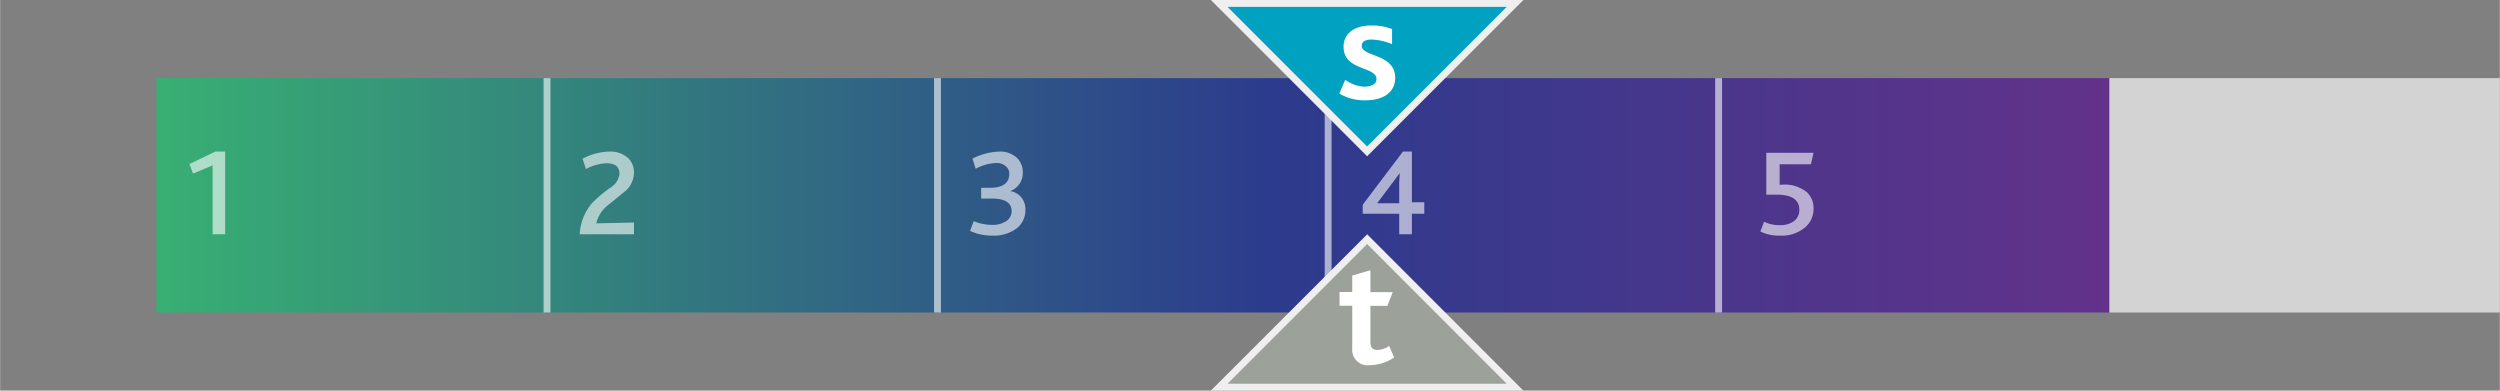 <svg xmlns="http://www.w3.org/2000/svg" xmlns:xlink="http://www.w3.org/1999/xlink" width="64mm" height="10mm" viewBox="0 0 181.42 28.35"><rect x="0" y="0" width="181.42" height="28.35" fill="#808080" stroke="none"/><defs><linearGradient id="b3d08ac2-a4d3-4d41-a11e-595adc79a8fc" x1="11.34" y1="14.17" x2="153.07" y2="14.17" gradientUnits="userSpaceOnUse"><stop offset="0" stop-color="#38af73"/><stop offset="0.57" stop-color="#2c3b8d"/><stop offset="1" stop-color="#63328a"/></linearGradient></defs><g id="a0ace9dd-1244-4632-92e6-bee3179869f7" data-name="Out of range"><rect x="153.07" y="5.67" width="28.35" height="17.01" style="fill:#d3d3d4"/></g><g id="b6a4b01b-21f3-4f1a-9e3f-8d69b858a2ce" data-name="Bar"><rect x="11.34" y="5.67" width="141.73" height="17.01" style="fill:url(#b3d08ac2-a4d3-4d41-a11e-595adc79a8fc)"/><line x1="39.69" y1="5.67" x2="39.69" y2="22.68" style="fill:none;stroke:#fff;stroke-miterlimit:10;stroke-width:0.5px;opacity:0.6"/><line x1="68.03" y1="5.67" x2="68.03" y2="22.68" style="fill:none;stroke:#fff;stroke-miterlimit:10;stroke-width:0.5px;opacity:0.6"/><line x1="96.38" y1="5.67" x2="96.38" y2="22.68" style="fill:none;stroke:#fff;stroke-miterlimit:10;stroke-width:0.5px;opacity:0.6"/><line x1="124.72" y1="5.67" x2="124.72" y2="22.68" style="fill:none;stroke:#fff;stroke-miterlimit:10;stroke-width:0.5px;opacity:0.6"/><g style="opacity:0.6"><path d="M16.33,17h-.91V12l-1.42.6-.26-.7L15.62,11h.71Z" style="fill:#fff"/></g><g style="opacity:0.6"><path d="M46,17H42.06a3.85,3.85,0,0,1,.87-2.23,9.67,9.67,0,0,1,1.34-1.14,1.38,1.38,0,0,0,.68-1c0-.52-.31-.78-.92-.78a3.29,3.29,0,0,0-1.51.42l-.25-.75A4.41,4.41,0,0,1,44.19,11a1.94,1.94,0,0,1,1.35.44A1.41,1.41,0,0,1,46,12.54a1.8,1.8,0,0,1-.63,1.33l-1.23,1a2.41,2.41,0,0,0-.88,1.34L46,16.15Z" style="fill:#fff"/></g><g style="opacity:0.6"><path d="M74.41,15.24a1.66,1.66,0,0,1-.59,1.3A2.76,2.76,0,0,1,72,17.1a3.87,3.87,0,0,1-1.61-.34l.27-.71a3.46,3.46,0,0,0,1.35.27,1.75,1.75,0,0,0,.94-.23.85.85,0,0,0,.46-.76c0-.61-.48-.92-1.42-.92h-.79v-.78h.64c.94,0,1.4-.36,1.4-1a.7.7,0,0,0-.26-.57,1,1,0,0,0-.7-.23,3.39,3.39,0,0,0-1.48.42l-.23-.74A4.61,4.61,0,0,1,72.5,11a1.81,1.81,0,0,1,1.3.46,1.43,1.43,0,0,1,.42,1.06,1.4,1.4,0,0,1-.91,1.35h0a1.31,1.31,0,0,1,.8.45A1.36,1.36,0,0,1,74.41,15.24Z" style="fill:#fff"/></g><g style="opacity:0.6"><path d="M103.36,15.51h-.9V17h-.92V15.51H98.89v-.65L101.81,11h.65v3.68h.9Zm-1.78-2.95-1.64,2.19,1.6,0v-1.5C101.55,13,101.57,12.75,101.58,12.56Z" style="fill:#fff"/></g><g style="opacity:0.6"><path d="M131.61,11.09l-.19.83-2.27,0v1.5a2.59,2.59,0,0,1,1.94.5,1.55,1.55,0,0,1,.52,1.24A1.75,1.75,0,0,1,131,16.5a2.63,2.63,0,0,1-1.84.6,3,3,0,0,1-1.41-.3l.27-.71a2.47,2.47,0,0,0,1.17.25,1.66,1.66,0,0,0,1-.29,1,1,0,0,0,.39-.81c0-.74-.54-1.11-1.61-1.11h-.79V11.09Z" style="fill:#fff"/></g></g><g id="fcb7bf6c-36c6-4ef8-b4c5-e38ba5399d0f" data-name="T marker"><polygon points="88.48 28.1 99.21 17.36 109.95 28.1 88.48 28.1" style="fill:#9ca299"/><path d="M99.21,17.71l10.13,10.14H89.08L99.21,17.71m0-.7L87.87,28.35h22.68L99.21,17Z" style="fill:#efeff0"/><path d="M99.42,26.5a1.12,1.12,0,0,1-1.29-1.21v-3.1h-.92v-1h.92V20l1.32-.39V21.2h1.62l-.39,1H99.45V24.8c0,.41.15.6.5.6a1.66,1.66,0,0,0,.86-.29l.36.83A3.19,3.19,0,0,1,99.42,26.5Z" style="fill:#fff"/></g><g id="a15b8bf2-cb26-4119-bb36-963314243389" data-name="S marker"><polygon points="88.48 0.25 109.95 0.25 99.21 10.98 88.48 0.25" style="fill:#00a1c1"/><path d="M109.34.5,99.21,10.63,89.08.5h20.26m1.21-.5H87.87L99.21,11.34,110.55,0Z" style="fill:#efeff0"/><path d="M99.11,7.28a3.56,3.56,0,0,1-1.92-.49l.43-1A2.54,2.54,0,0,0,99,6.29c.54,0,.89-.2.89-.55,0-.94-2.39-.58-2.39-2.35,0-.9.71-1.54,2-1.54a4,4,0,0,1,1.52.26v1.1a4.06,4.06,0,0,0-1.47-.34c-.46,0-.73.14-.73.45,0,.83,2.43.55,2.43,2.34C101.23,6.83,100.21,7.28,99.11,7.28Z" style="fill:#fff"/></g></svg>